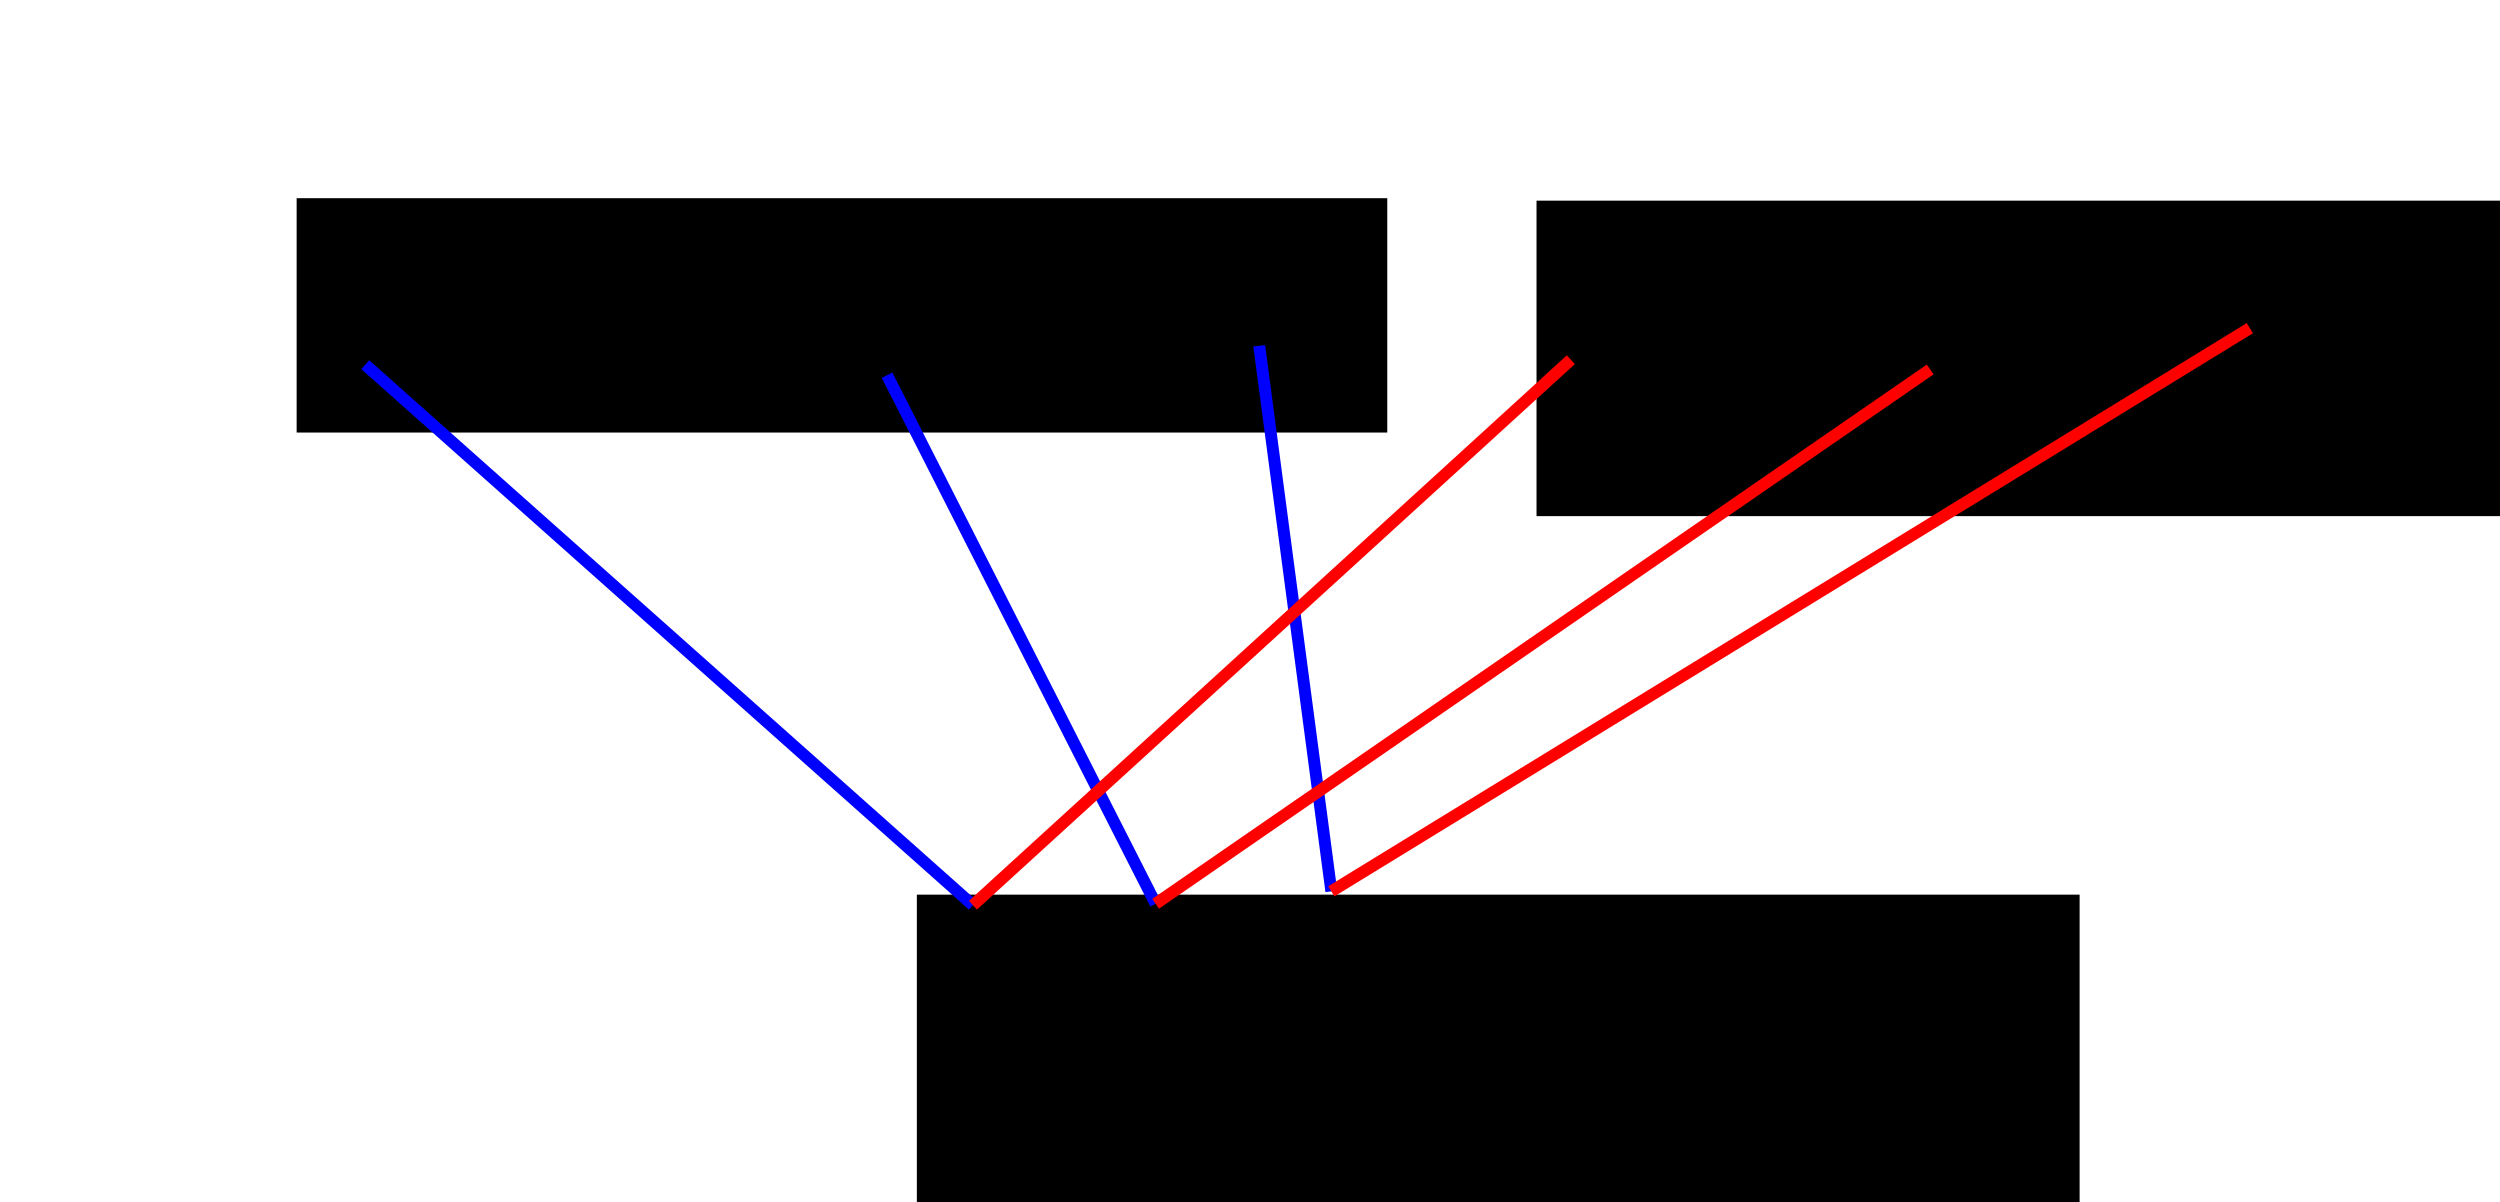 <?xml version="1.0" encoding="UTF-8" standalone="no"?>
<!-- Created with Inkscape (http://www.inkscape.org/) -->

<svg
   xmlns:osb="http://www.openswatchbook.org/uri/2009/osb"
   xmlns:dc="http://purl.org/dc/elements/1.1/"
   xmlns:cc="http://creativecommons.org/ns#"
   xmlns:rdf="http://www.w3.org/1999/02/22-rdf-syntax-ns#"
   xmlns:svg="http://www.w3.org/2000/svg"
   xmlns="http://www.w3.org/2000/svg"
   xmlns:sodipodi="http://sodipodi.sourceforge.net/DTD/sodipodi-0.dtd"
   xmlns:inkscape="http://www.inkscape.org/namespaces/inkscape"
   width="210mm"
   height="101mm"
   viewBox="0 0 210 101"
   version="1.1"
   id="svg8"
   inkscape:version="0.92.1 r15371"
   sodipodi:docname="ejemploLCS.svg">
  <defs
     id="defs2">
    <linearGradient
       id="linearGradient5961"
       osb:paint="solid">
      <stop
         style="stop-color:#000000;stop-opacity:1;"
         offset="0"
         id="stop5959" />
    </linearGradient>
    <linearGradient
       id="linearGradient5955"
       osb:paint="solid">
      <stop
         style="stop-color:#000000;stop-opacity:1;"
         offset="0"
         id="stop5953" />
    </linearGradient>
    <linearGradient
       id="linearGradient5923"
       osb:paint="solid">
      <stop
         style="stop-color:#0000b5;stop-opacity:1;"
         offset="0"
         id="stop5921" />
    </linearGradient>
  </defs>
  <sodipodi:namedview
     id="base"
     pagecolor="#ffffff"
     bordercolor="#666666"
     borderopacity="1.0"
     inkscape:pageopacity="0.0"
     inkscape:pageshadow="2"
     inkscape:zoom="0.7"
     inkscape:cx="475.41772"
     inkscape:cy="246.31783"
     inkscape:document-units="mm"
     inkscape:current-layer="layer1"
     showgrid="false"
     showguides="true"
     inkscape:window-width="1366"
     inkscape:window-height="705"
     inkscape:window-x="-8"
     inkscape:window-y="-8"
     inkscape:window-maximized="1" />
  <g
     inkscape:label="Capa 1"
     inkscape:groupmode="layer"
     id="layer1"
     transform="translate(0,-196)">
    <flowRoot
       xml:space="preserve"
       id="flowRoot5969"
       style="font-style:normal;font-weight:normal;font-size:40px;line-height:1.25;font-family:sans-serif;letter-spacing:0px;word-spacing:0px;fill:#000000;fill-opacity:1;stroke:none"
       transform="matrix(0.265,0,0,0.265,9.017,162.009)"><flowRegion
         id="flowRegion5971"><rect
           id="rect5973"
           width="345.714"
           height="74.286"
           x="60"
           y="191.091" /></flowRegion><flowPara
         id="flowPara5975"
         style="font-size:53.333px;fill:#0000ff">A B C D G H</flowPara></flowRoot>    <flowRoot
       xml:space="preserve"
       id="flowRoot5977"
       style="font-style:normal;font-weight:normal;font-size:40px;line-height:1.25;font-family:sans-serif;letter-spacing:0px;word-spacing:0px;fill:#000000;fill-opacity:1;stroke:none"
       transform="matrix(0.265,0,0,0.265,17.011,157.673)"><flowRegion
         id="flowRegion5979"><rect
           id="rect5981"
           width="311.429"
           height="100"
           x="422.857"
           y="208.234" /></flowRegion><flowPara
         id="flowPara5983"
         style="font-size:53.333px;fill:#ff0000">A E D F H R</flowPara></flowRoot>    <flowRoot
       xml:space="preserve"
       id="flowRoot5987"
       style="font-style:normal;font-weight:normal;font-size:40px;line-height:1.25;font-family:sans-serif;letter-spacing:0px;word-spacing:0px;fill:#000000;fill-opacity:1;stroke:none"
       transform="scale(0.265)"><flowRegion
         id="flowRegion5989"><rect
           id="rect5991"
           width="480"
           height="134.286"
           x="180"
           y="328.234" /></flowRegion><flowPara
         id="flowPara5993"></flowPara></flowRoot>    <flowRoot
       xml:space="preserve"
       id="flowRoot5995"
       style="font-style:normal;font-weight:normal;font-size:40px;line-height:1.25;font-family:sans-serif;letter-spacing:0px;word-spacing:0px;fill:#000000;fill-opacity:1;stroke:none"
       transform="scale(0.265)"><flowRegion
         id="flowRegion5997"><rect
           id="rect5999"
           width="2.857"
           height="117.143"
           x="437.143"
           y="348.234" /></flowRegion><flowPara
         id="flowPara6001"></flowPara></flowRoot>    <flowRoot
       xml:space="preserve"
       id="flowRoot6003"
       style="font-style:normal;font-weight:normal;font-size:40px;line-height:1.25;font-family:sans-serif;letter-spacing:0px;word-spacing:0px;fill:#000000;fill-opacity:1;stroke:none"
       transform="matrix(0.265,0,0,0.265,-1.727,184.925)"><flowRegion
         id="flowRegion6005"><rect
           id="rect6007"
           width="368.571"
           height="168.571"
           x="297.143"
           y="325.377" /></flowRegion><flowPara
         id="flowPara6009"
         style="font-size:53.333px;fill:#ff00ff;fill-opacity:1">A D H</flowPara></flowRoot>    <flowRoot
       xml:space="preserve"
       id="flowRoot6011"
       style="font-style:normal;font-weight:normal;font-size:40px;line-height:1.25;font-family:sans-serif;letter-spacing:0px;word-spacing:0px;fill:#000000;fill-opacity:1;stroke:none"
       transform="scale(0.265)"><flowRegion
         id="flowRegion6013"><rect
           id="rect6015"
           width="288.571"
           height="102.857"
           x="202.857"
           y="316.805" /></flowRegion><flowPara
         id="flowPara6017"></flowPara></flowRoot>    <path
       style="fill:#0000ff;stroke:#0000ff;stroke-width:1;stroke-linecap:butt;stroke-linejoin:miter;stroke-miterlimit:4;stroke-dasharray:none;stroke-opacity:1"
       d="m 30.682,226.634 51.043,45.404"
       id="path6019"
       inkscape:connector-curvature="0" />
    <path
       style="fill:none;stroke:#0000ff;stroke-width:1;stroke-linecap:butt;stroke-linejoin:miter;stroke-miterlimit:4;stroke-dasharray:none;stroke-opacity:1"
       d="m 74.512,227.517 c 22.561,44.401 22.561,44.401 22.561,44.401"
       id="path6021"
       inkscape:connector-curvature="0" />
    <path
       style="fill:#0000ff;stroke:#0000ff;stroke-width:1;stroke-linecap:butt;stroke-linejoin:miter;stroke-miterlimit:4;stroke-dasharray:none;stroke-opacity:1"
       d="m 105.775,225.046 6.058,45.824"
       id="path6023"
       inkscape:connector-curvature="0" />
    <path
       style="fill:#ff0000;stroke:#ff0000;stroke-width:1;stroke-linecap:butt;stroke-linejoin:miter;stroke-miterlimit:4;stroke-dasharray:none;stroke-opacity:1"
       d="m 131.951,226.215 -50.225,45.823"
       id="path6025"
       inkscape:connector-curvature="0" />
    <path
       style="fill:none;stroke:#ff0000;stroke-width:1;stroke-linecap:butt;stroke-linejoin:miter;stroke-miterlimit:4;stroke-dasharray:none;stroke-opacity:1"
       d="m 162.135,227.036 -65.062,44.882"
       id="path6027"
       inkscape:connector-curvature="0" />
    <path
       style="fill:none;stroke:#ff0000;stroke-width:1;stroke-linecap:butt;stroke-linejoin:miter;stroke-miterlimit:4;stroke-dasharray:none;stroke-opacity:1"
       d="m 188.988,223.565 -77.156,47.305"
       id="path6029"
       inkscape:connector-curvature="0" />
  </g>
</svg>
